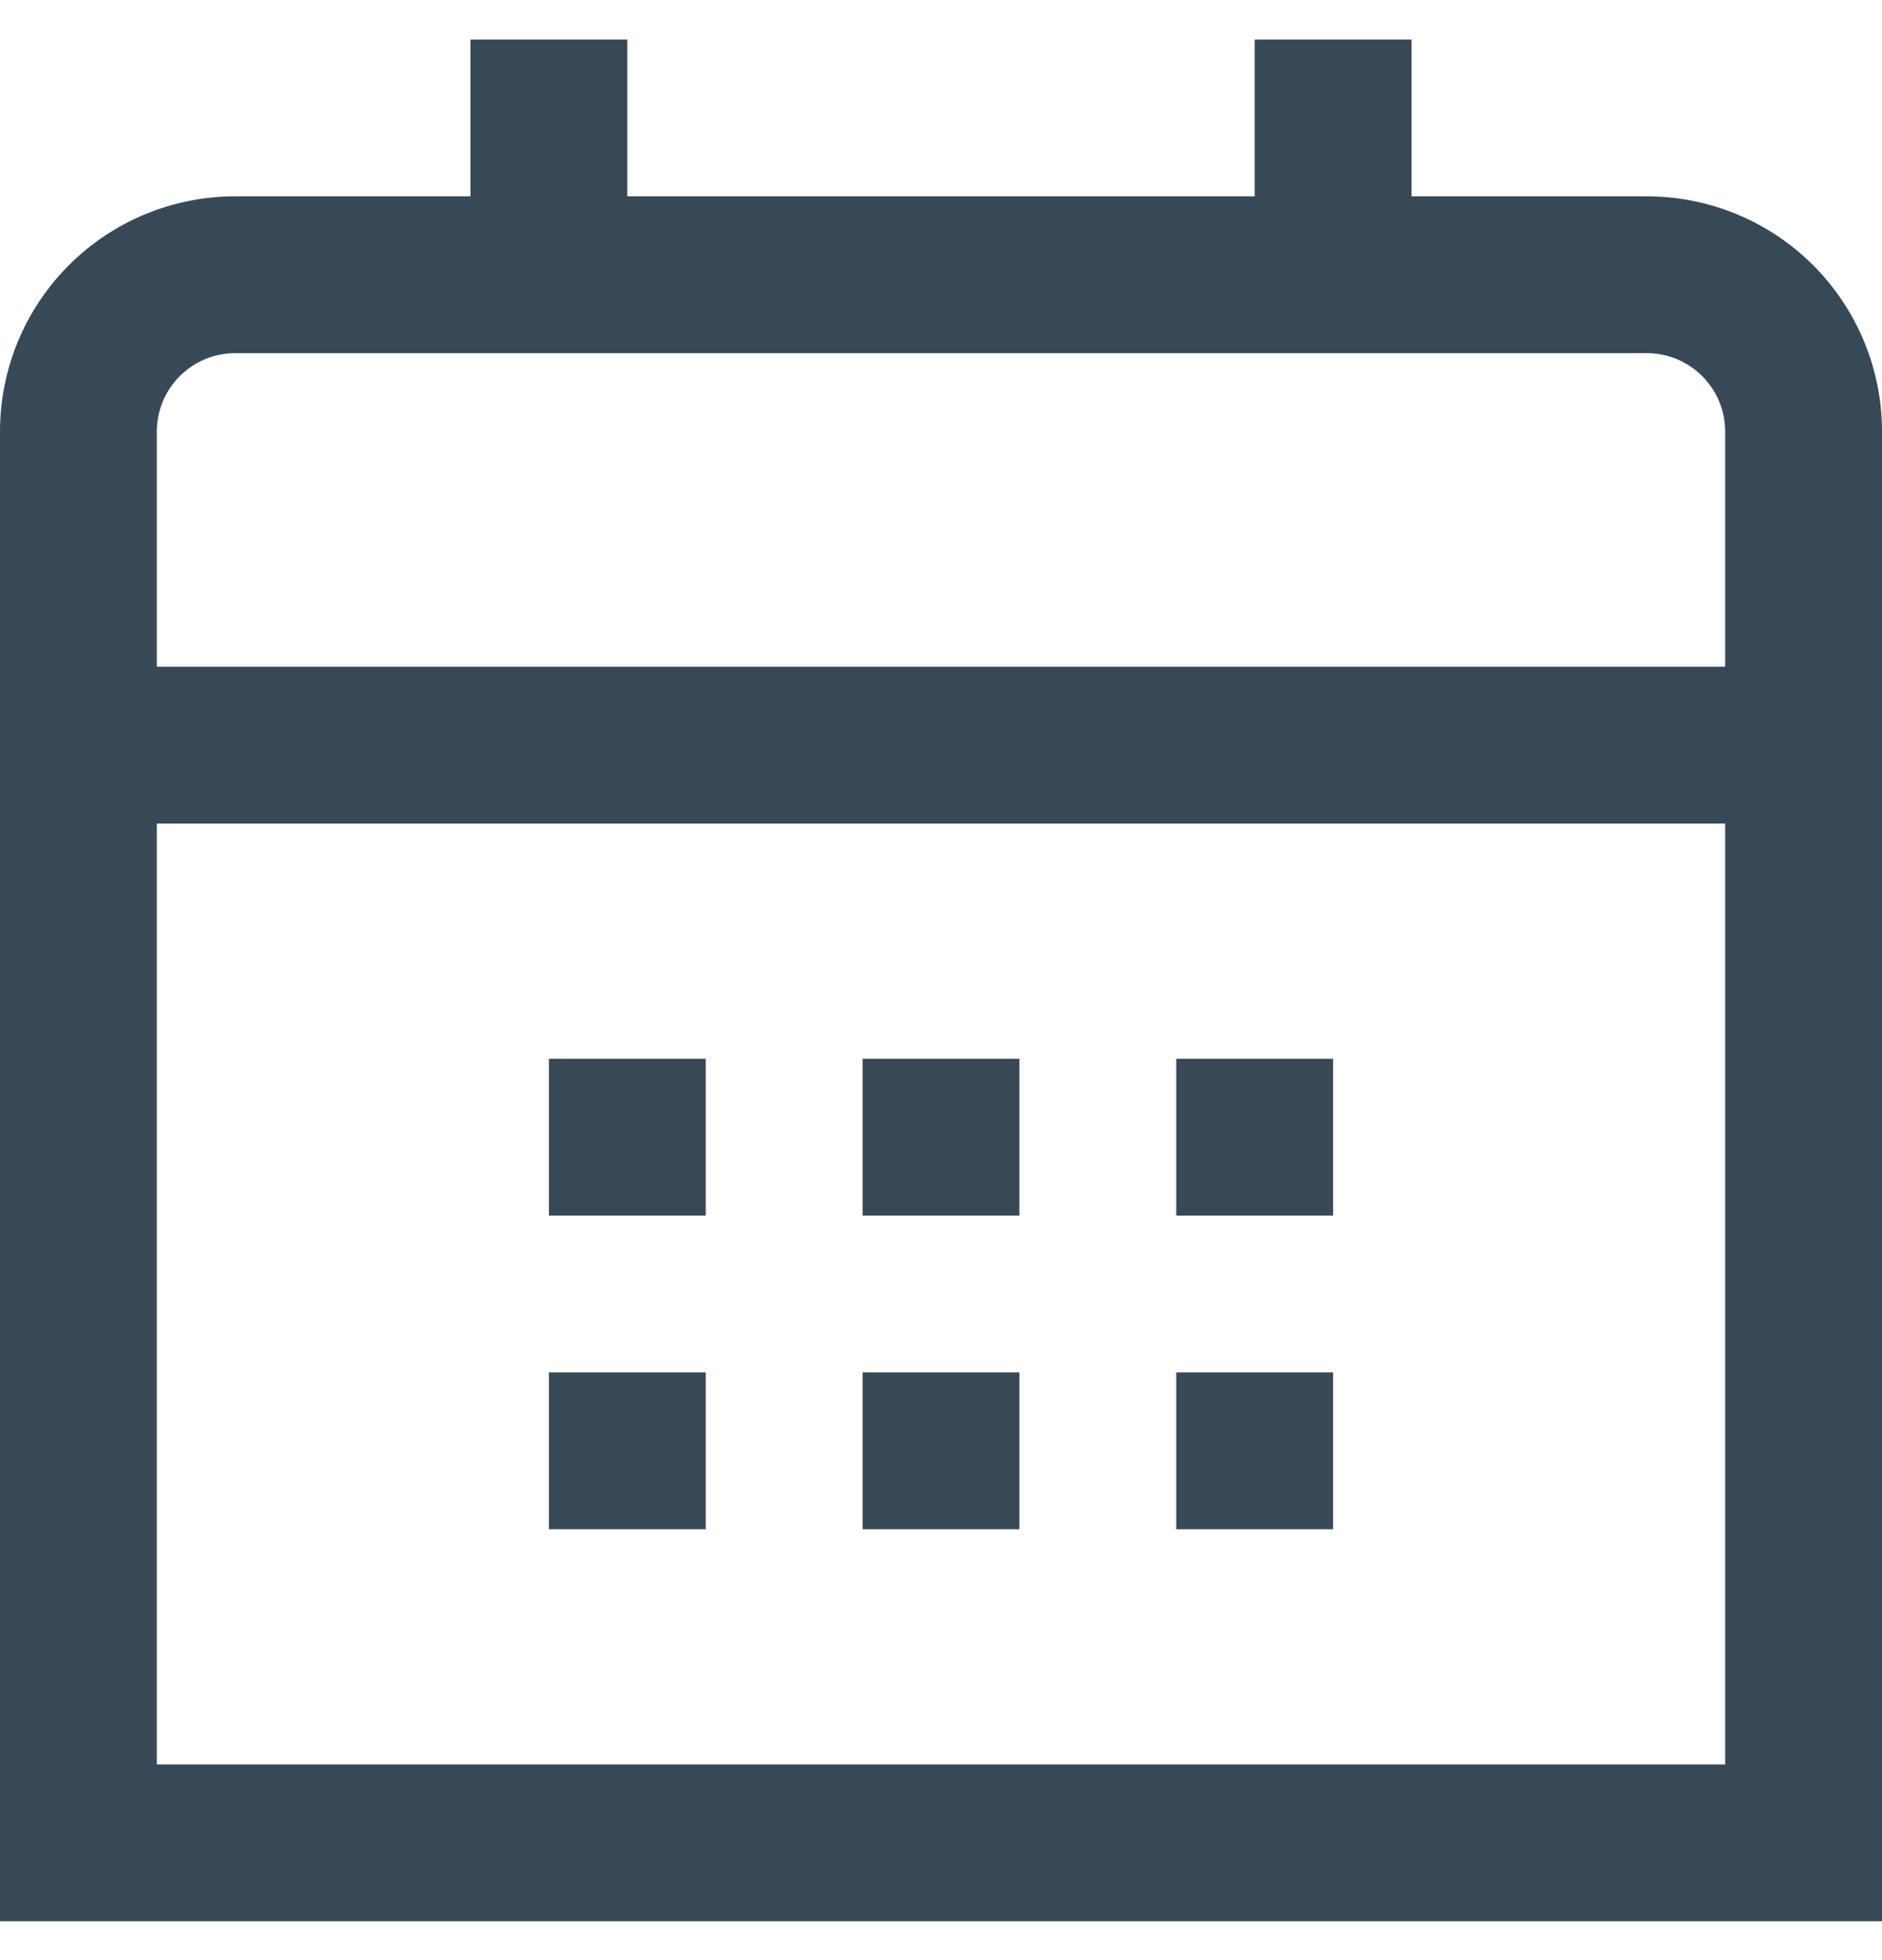 <svg width="24" height="25" viewBox="0 0 24 25" fill="none" xmlns="http://www.w3.org/2000/svg">
<g clip-path="url(#clip0_543_20066)">
<path d="M21 2.504H18V0.504H16V2.504H8V0.504H6V2.504H3C2.204 2.504 1.441 2.82 0.879 3.382C0.316 3.945 0 4.708 0 5.504L0 24.504H24V5.504C24 4.708 23.684 3.945 23.121 3.382C22.559 2.82 21.796 2.504 21 2.504ZM2 5.504C2 5.238 2.105 4.984 2.293 4.797C2.48 4.609 2.735 4.504 3 4.504H21C21.265 4.504 21.52 4.609 21.707 4.797C21.895 4.984 22 5.238 22 5.504V8.504H2V5.504ZM2 22.504V10.504H22V22.504H2Z" fill="#374957"/>
<path d="M17 13.504H15V15.504H17V13.504Z" fill="#374957"/>
<path d="M13 13.504H11V15.504H13V13.504Z" fill="#374957"/>
<path d="M9 13.504H7V15.504H9V13.504Z" fill="#374957"/>
<path d="M17 17.504H15V19.504H17V17.504Z" fill="#374957"/>
<path d="M13 17.504H11V19.504H13V17.504Z" fill="#374957"/>
<path d="M9 17.504H7V19.504H9V17.504Z" fill="#374957"/>
</g>
<defs>
<clipPath id="clip0_543_20066">
<rect width="24" height="24" fill="white" transform="translate(0 0.504)"/>
</clipPath>
</defs>
</svg>
